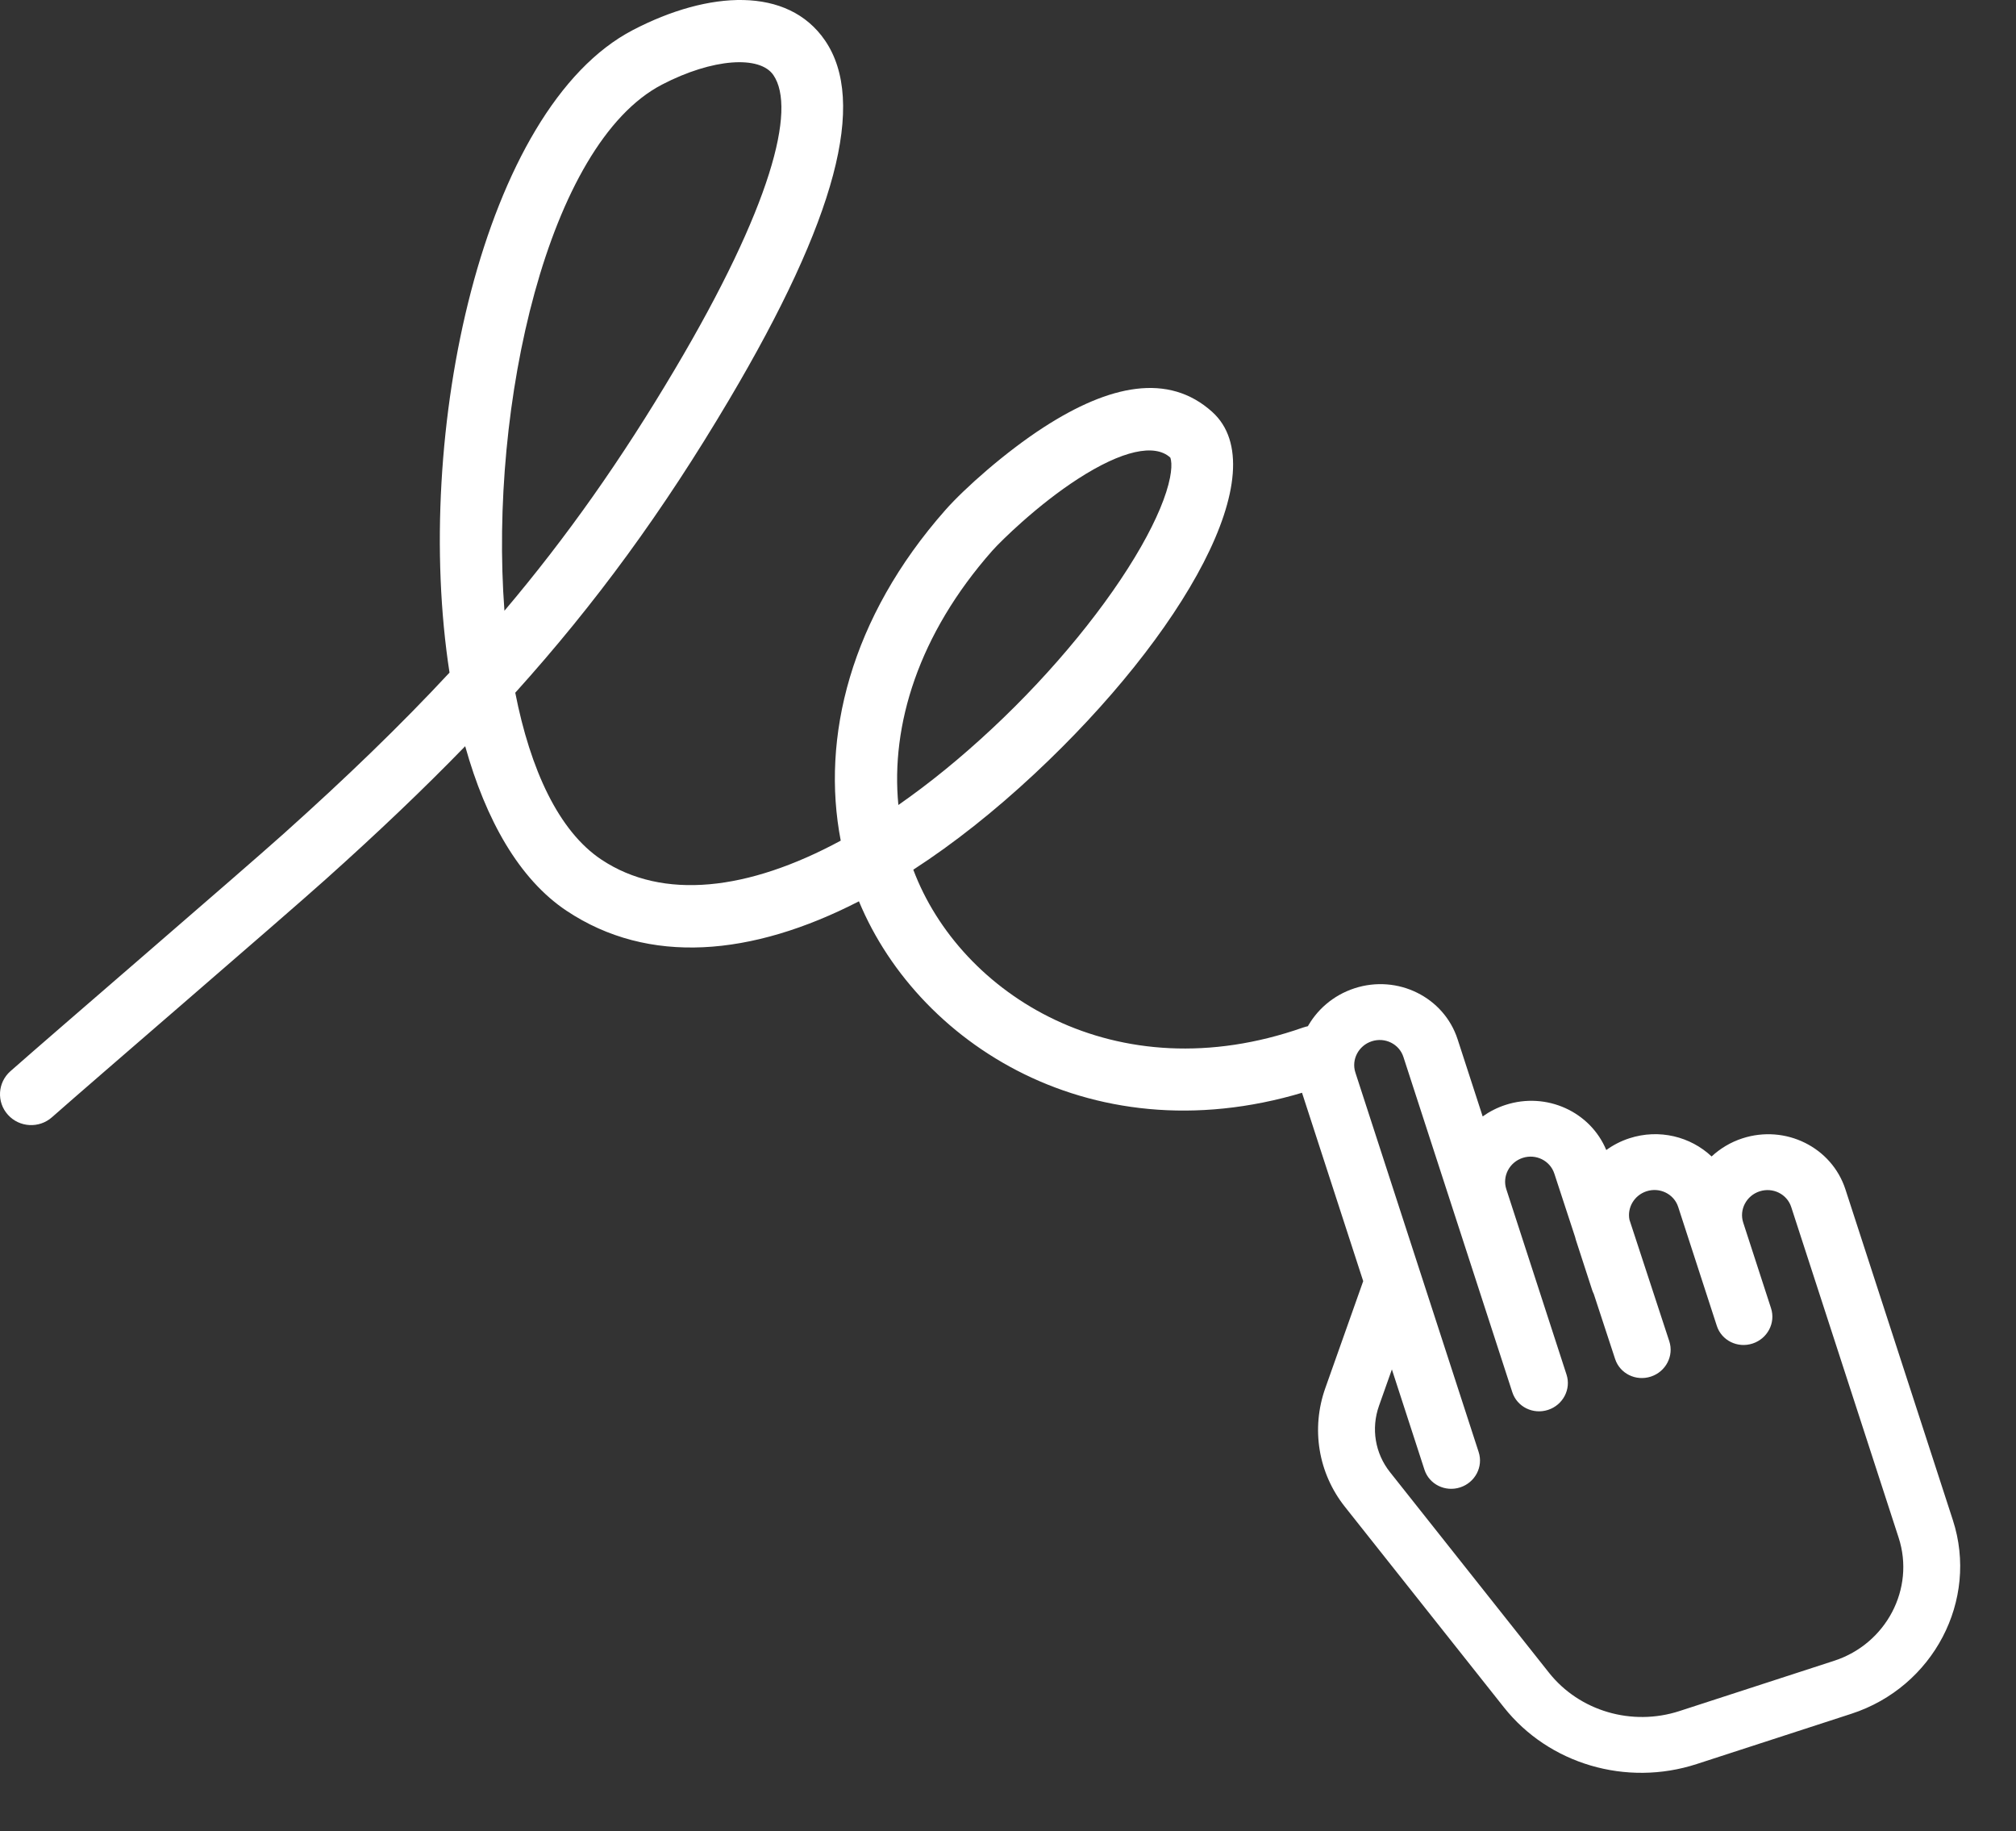 <?xml version="1.0" encoding="UTF-8"?>
<svg width="87px" height="79px" viewBox="0 0 87 79" version="1.1" xmlns="http://www.w3.org/2000/svg" xmlns:xlink="http://www.w3.org/1999/xlink">
    <rect x="0" y="0" width="87" height="79" fill="#333333" stroke="none"/>
    <!-- Generator: sketchtool 54.1 (76490) - https://sketchapp.com -->
    <title>BC4F5062-BA33-4795-B676-27A687A305F4@1x</title>
    <desc>Created with sketchtool.</desc>
    <defs>
        <path d="M78.844,70.032 C78.844,72.341 76.921,74.22 74.557,74.22 L67.537,74.22 C65.378,74.22 63.431,72.888 62.693,70.906 L58.841,60.554 C58.48,59.584 58.642,58.513 59.276,57.687 L60.289,56.367 L60.289,60.916 C60.289,61.58 60.84,62.118 61.519,62.118 C62.199,62.118 62.749,61.58 62.749,60.916 L62.749,43.698 C62.749,43.111 63.238,42.634 63.839,42.634 C64.44,42.634 64.928,43.111 64.928,43.698 L64.928,50.496 L64.928,52.762 L64.928,58.909 C64.928,59.572 65.479,60.11 66.158,60.11 C66.837,60.11 67.388,59.572 67.388,58.909 L67.388,52.762 L67.388,50.496 C67.388,49.909 67.877,49.432 68.478,49.432 C69.078,49.432 69.567,49.909 69.567,50.499 L69.574,53.368 C69.572,53.418 69.567,53.467 69.567,53.517 L69.567,55.784 C69.567,55.844 69.573,55.903 69.581,55.961 L69.59,58.917 C69.592,59.579 70.142,60.115 70.82,60.115 L70.823,60.115 C71.502,60.114 72.051,59.574 72.05,58.91 L72.035,53.394 C72.097,52.865 72.558,52.453 73.116,52.453 C73.717,52.453 74.206,52.931 74.206,53.517 L74.206,55.028 L74.206,57.294 L74.206,58.914 C74.206,59.577 74.756,60.115 75.436,60.115 C76.115,60.115 76.666,59.577 76.666,58.914 L76.666,57.294 L76.666,55.028 C76.666,54.441 77.154,53.964 77.755,53.964 C78.356,53.964 78.844,54.441 78.844,55.028 L78.844,70.032 Z M77.755,51.56 C77.216,51.56 76.707,51.682 76.25,51.892 C75.652,50.798 74.472,50.05 73.116,50.05 C72.731,50.05 72.36,50.112 72.013,50.224 C71.87,48.439 70.34,47.029 68.478,47.029 C68.097,47.029 67.732,47.089 67.388,47.197 L67.388,43.698 C67.388,41.786 65.796,40.23 63.839,40.23 C61.882,40.23 60.289,41.786 60.289,43.698 L60.289,52.362 L57.308,56.245 C56.174,57.722 55.883,59.64 56.529,61.376 L60.382,71.727 C61.472,74.656 64.347,76.624 67.537,76.624 L74.557,76.624 C78.277,76.624 81.304,73.667 81.304,70.032 L81.304,55.028 C81.304,53.116 79.712,51.56 77.755,51.56 L77.755,51.56 Z" id="path-1"></path>
    </defs>
    <g id="Asset-Artboard-Page" stroke="none" stroke-width="1" fill="none" fill-rule="evenodd">
        <g id="icon-/-firma">
            <g id="Group-2" fill="#FFFFFF" fill-rule="nonzero">
                <path d="M22.236,29.887 C25.705,26.039 28.603,22.075 31.456,17.261 C36.098,9.429 37.414,4.39 35.603,1.745 C33.996,-0.602 30.583,-0.408 27.312,1.296 C20.833,4.669 17.806,18.729 19.399,29.019 C17.283,31.294 14.94,33.553 12.25,35.962 C10.285,37.721 2.354,44.534 0.449,46.216 C-0.105,46.706 -0.153,47.548 0.342,48.096 C0.836,48.645 1.687,48.693 2.241,48.203 C4.125,46.539 12.065,39.719 14.055,37.937 C16.266,35.957 18.252,34.072 20.075,32.194 C20.965,35.377 22.409,37.938 24.455,39.298 C27.99,41.648 32.428,41.27 37.067,38.886 C39.709,45.252 47.645,50.174 57.135,46.84 C57.835,46.594 58.201,45.833 57.953,45.14 C57.704,44.447 56.935,44.085 56.235,44.331 C48.141,47.174 41.431,42.893 39.413,37.522 C41.159,36.391 42.916,34.999 44.649,33.382 C51.065,27.396 55.116,20.292 52.31,17.768 C50.424,16.071 47.885,16.598 45.047,18.431 C43.387,19.503 41.62,21.073 40.797,22.005 C36.69,26.656 35.426,31.833 36.282,36.268 C32.283,38.43 28.612,38.853 25.956,37.088 C24.107,35.859 22.888,33.201 22.236,29.887 Z M42.823,23.758 C43.03,23.524 43.536,23.025 44.094,22.529 C44.881,21.83 45.709,21.183 46.517,20.661 C48.433,19.424 49.829,19.134 50.5,19.738 C50.505,19.742 50.517,19.766 50.533,19.852 C50.565,20.026 50.555,20.283 50.491,20.611 C50.339,21.384 49.914,22.408 49.246,23.579 C47.83,26.062 45.488,28.94 42.803,31.444 C41.455,32.703 40.102,33.803 38.769,34.73 C38.434,31.287 39.635,27.368 42.823,23.758 Z M28.564,3.652 C30.766,2.506 32.795,2.39 33.375,3.239 C34.378,4.704 33.274,8.929 29.135,15.913 C26.811,19.835 24.46,23.169 21.769,26.35 C21.099,17.449 23.652,6.211 28.564,3.652 Z" id="Path-11"></path>
            </g>
            <mask id="mask-2" fill="white">
                <use xlink:href="#path-1"></use>
            </mask>
            <use id="Fill-1" fill="#FFFFFF" transform="translate(68.748, 58.427) rotate(-18) translate(-68.748, -58.427) " xlink:href="#path-1"></use>
        </g>
    </g>
</svg>